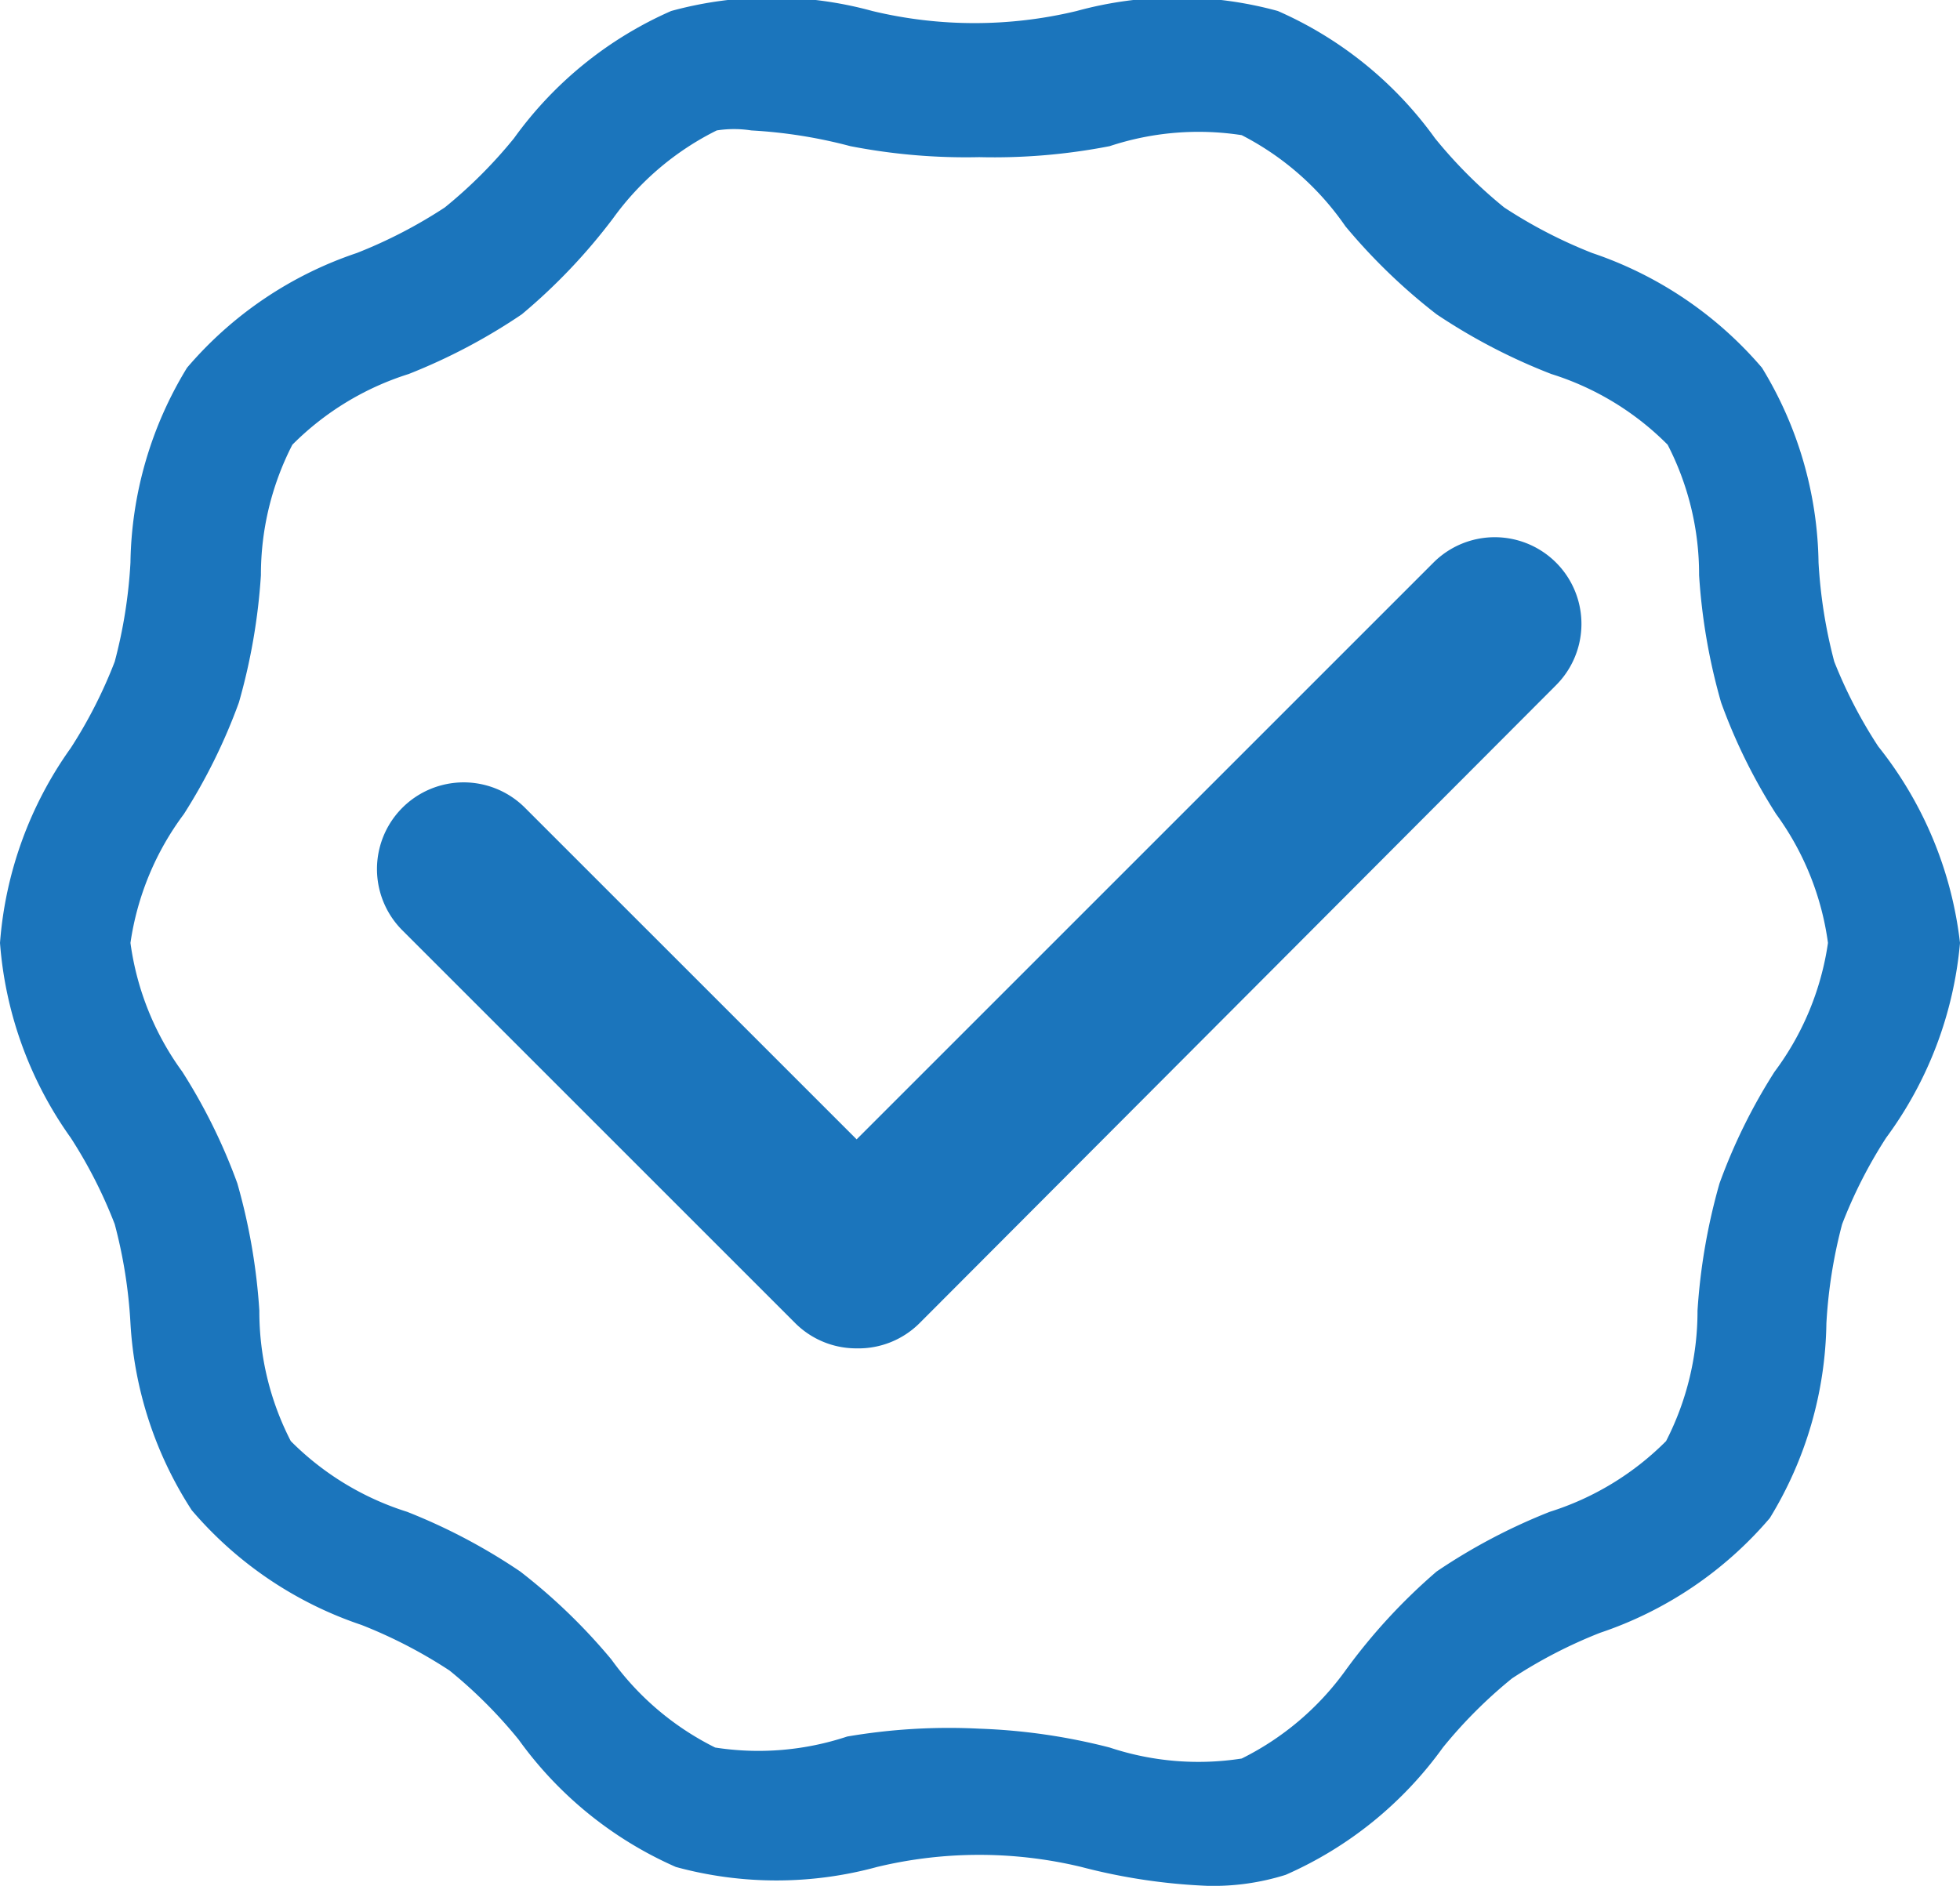 <svg xmlns="http://www.w3.org/2000/svg" viewBox="0 0 12.47 12"><title>action-approve</title><g id="Layer_2" data-name="Layer 2"><g id="Layer_1-2" data-name="Layer 1"><g id="_Group_" data-name="&lt;Group&gt;"><g id="_Group_2" data-name="&lt;Group&gt;"><path id="_Path_" data-name="&lt;Path&gt;" d="M5.45,8.58h0a.55.55,0,0,1-.39-.16l-2.5-2.5a.55.55,0,0,1,.78-.78L5.45,7.25,9.12,3.58a.55.55,0,0,1,.78.78L5.85,8.42A.55.55,0,0,1,5.45,8.58Z" fill="#1b75bc"/></g><g id="_Group_3" data-name="&lt;Group&gt;"><path id="_Compound_Path_" data-name="&lt;Compound Path&gt;" d="M7.68,12a3.76,3.76,0,0,1-.8-.12,2.78,2.78,0,0,0-1.3,0,2.43,2.43,0,0,1-1.28,0,2.44,2.44,0,0,1-1-.81,3,3,0,0,0-.44-.44,3.06,3.06,0,0,0-.56-.29,2.44,2.44,0,0,1-1.08-.73A2.44,2.44,0,0,1,.83,8.42a3.11,3.11,0,0,0-.1-.63,3,3,0,0,0-.28-.55A2.45,2.45,0,0,1,0,6,2.45,2.45,0,0,1,.45,4.76a3,3,0,0,0,.28-.55,3.11,3.11,0,0,0,.1-.63,2.44,2.44,0,0,1,.36-1.24,2.44,2.44,0,0,1,1.08-.73,3.06,3.06,0,0,0,.56-.29A3,3,0,0,0,3.27.88a2.44,2.44,0,0,1,1-.81,2.42,2.42,0,0,1,1.28,0,2.78,2.78,0,0,0,1.3,0,2.42,2.42,0,0,1,1.28,0,2.44,2.44,0,0,1,1,.81,3,3,0,0,0,.44.44,3.06,3.06,0,0,0,.56.29,2.45,2.45,0,0,1,1.08.73,2.44,2.44,0,0,1,.36,1.24,3.15,3.15,0,0,0,.1.63,3,3,0,0,0,.28.54A2.45,2.45,0,0,1,12.47,6,2.45,2.45,0,0,1,12,7.24a3,3,0,0,0-.28.55,3.14,3.14,0,0,0-.1.63,2.44,2.44,0,0,1-.36,1.24,2.44,2.44,0,0,1-1.08.73,3.06,3.06,0,0,0-.56.29,3,3,0,0,0-.44.44,2.44,2.44,0,0,1-1,.81A1.53,1.53,0,0,1,7.68,12ZM4.78.83a.71.71,0,0,0-.22,0,1.8,1.8,0,0,0-.66.56A3.69,3.69,0,0,1,3.32,2a3.72,3.72,0,0,1-.72.38,1.81,1.81,0,0,0-.74.45,1.81,1.81,0,0,0-.2.83,3.84,3.84,0,0,1-.14.81,3.62,3.62,0,0,1-.35.71A1.8,1.8,0,0,0,.83,6a1.8,1.8,0,0,0,.33.82,3.62,3.62,0,0,1,.35.71,3.84,3.84,0,0,1,.14.81,1.8,1.8,0,0,0,.2.83,1.81,1.81,0,0,0,.74.45,3.72,3.72,0,0,1,.72.38,3.69,3.69,0,0,1,.58.56,1.8,1.8,0,0,0,.66.56,1.79,1.79,0,0,0,.84-.07A3.84,3.84,0,0,1,6.23,11a3.84,3.84,0,0,1,.83.12,1.79,1.79,0,0,0,.84.07,1.8,1.8,0,0,0,.66-.56A3.69,3.69,0,0,1,9.14,10a3.72,3.72,0,0,1,.72-.38,1.81,1.81,0,0,0,.74-.45,1.81,1.81,0,0,0,.2-.83,3.84,3.84,0,0,1,.14-.81,3.6,3.6,0,0,1,.35-.71A1.8,1.8,0,0,0,11.63,6a1.8,1.8,0,0,0-.33-.82,3.57,3.57,0,0,1-.35-.71,3.81,3.81,0,0,1-.14-.81,1.8,1.8,0,0,0-.2-.83,1.8,1.8,0,0,0-.74-.45A3.73,3.73,0,0,1,9.14,2a3.7,3.7,0,0,1-.58-.56A1.8,1.8,0,0,0,7.9.86a1.8,1.8,0,0,0-.84.07A3.84,3.84,0,0,1,6.23,1,3.84,3.84,0,0,1,5.41.93,3.12,3.12,0,0,0,4.78.83Z" fill="#1b75bc"/></g></g></g></g></svg>